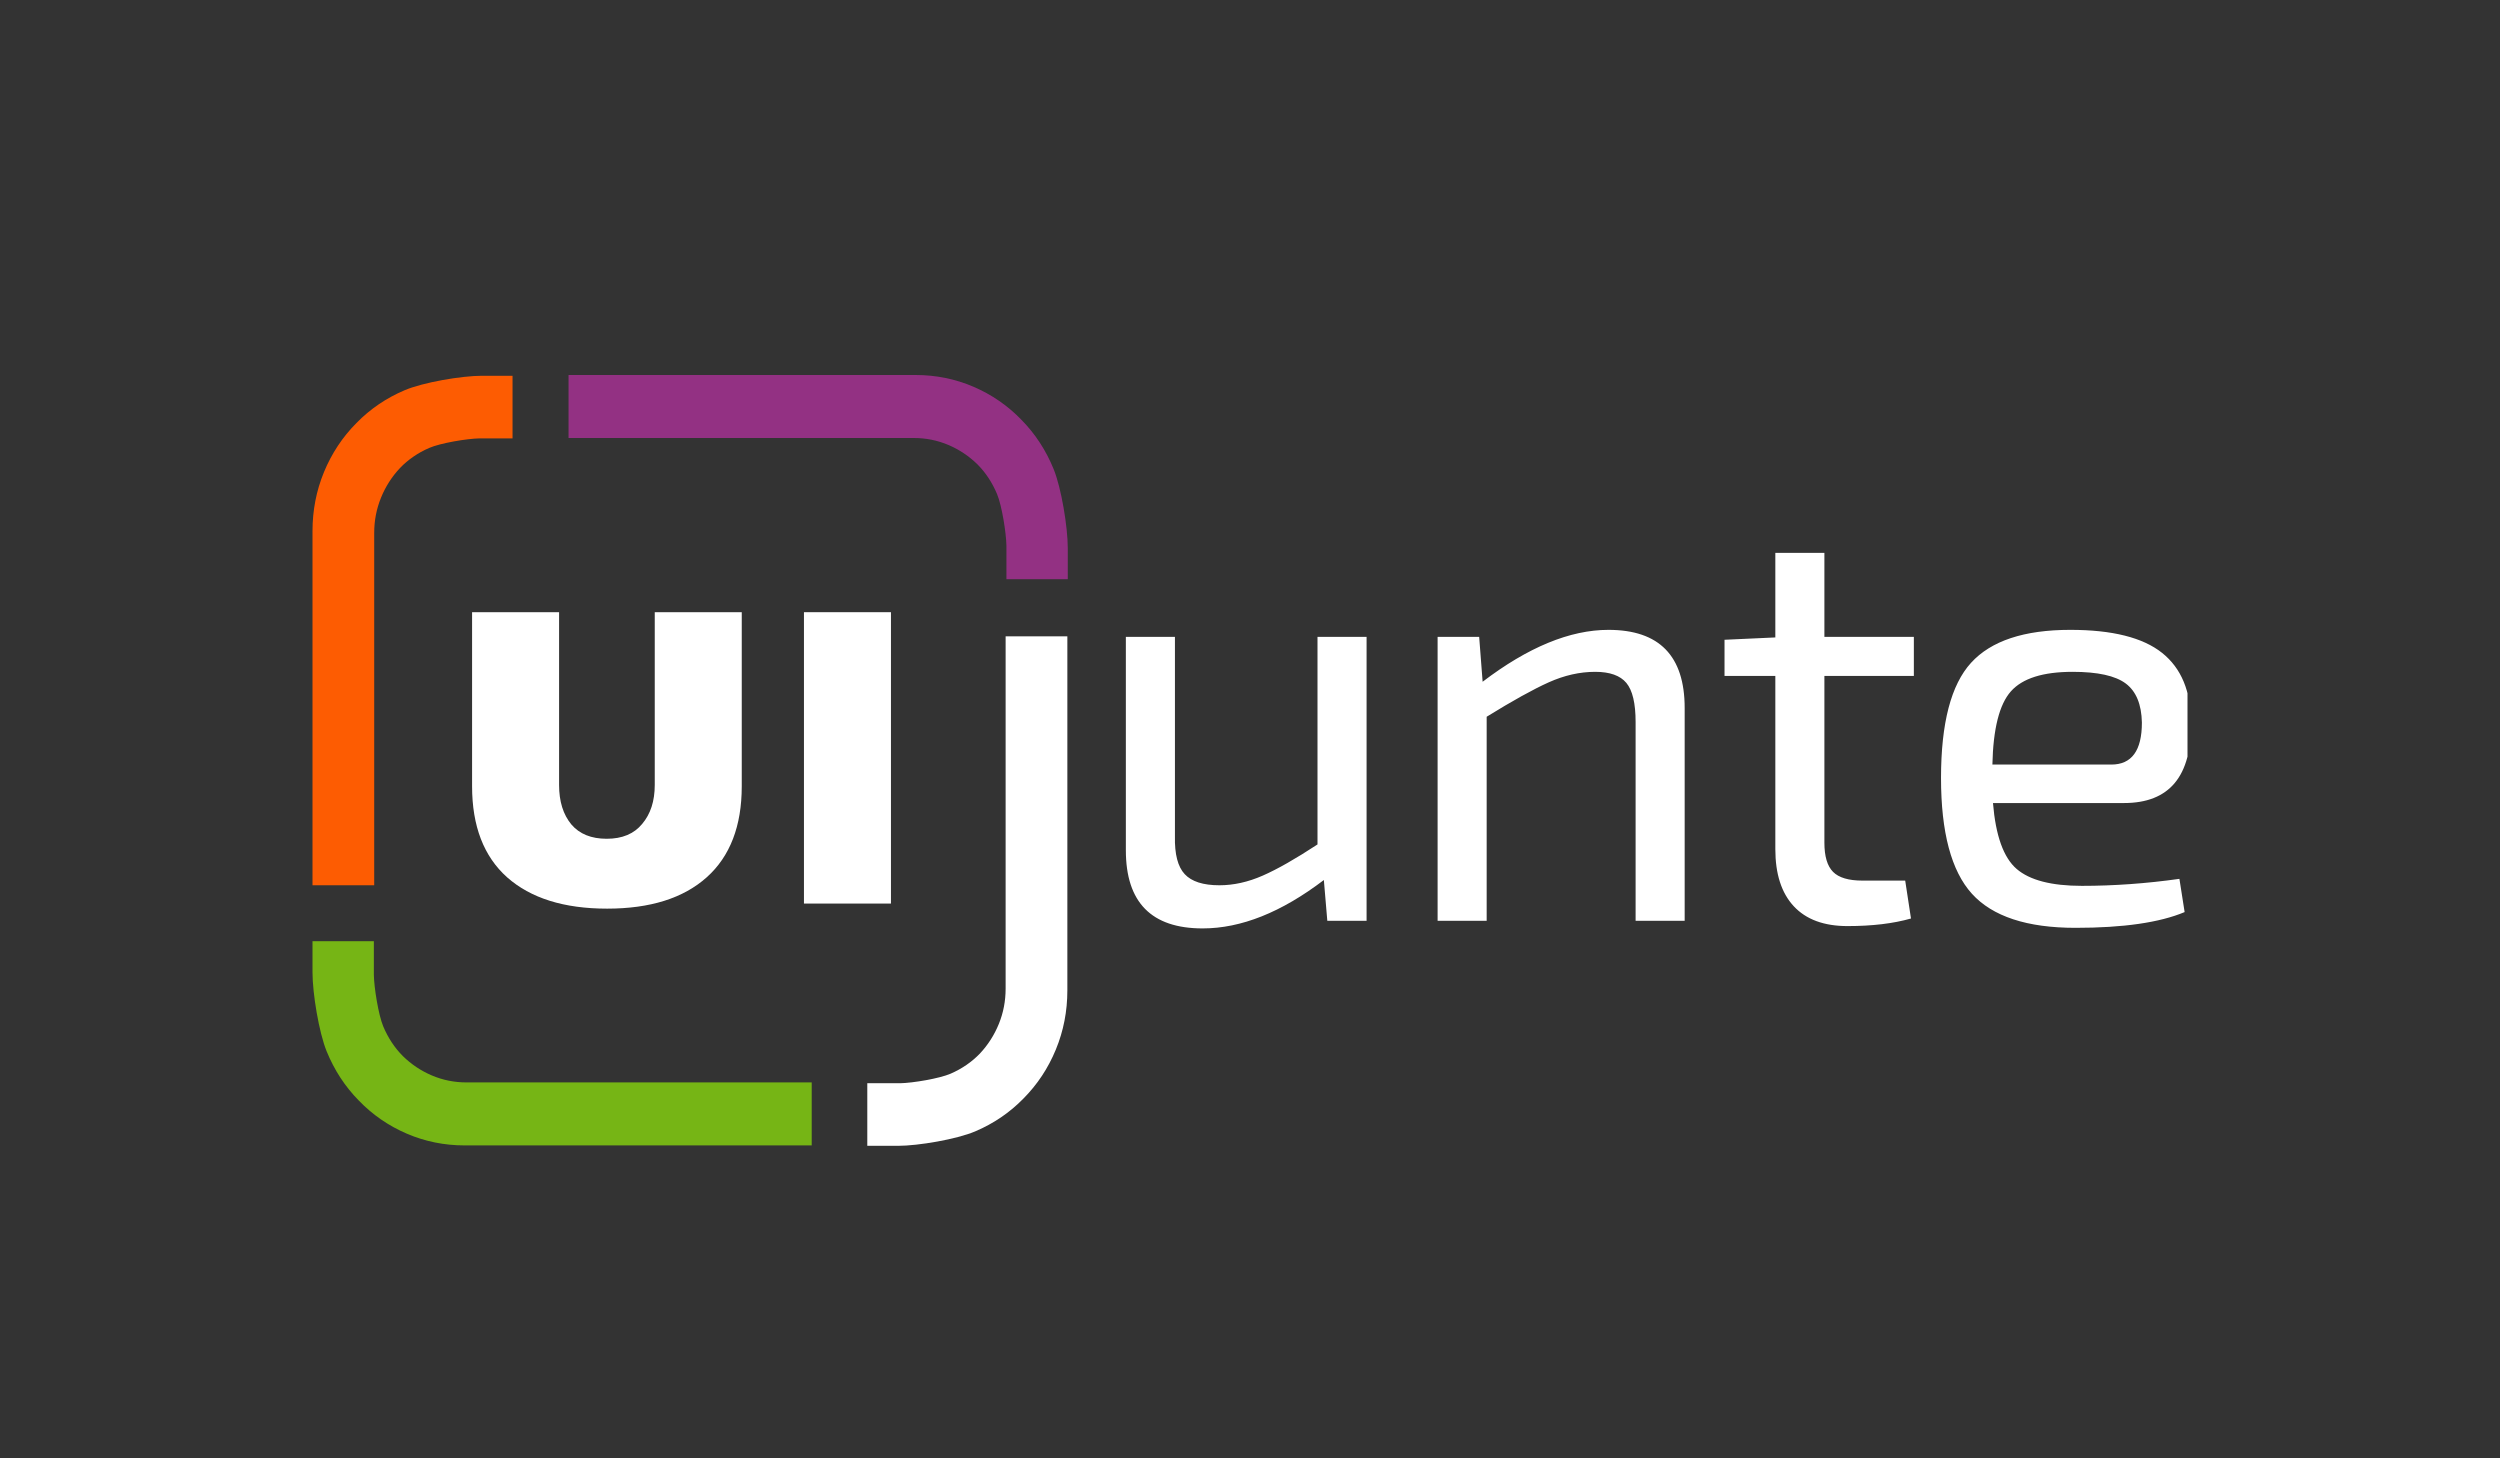 <svg width="120" height="70" viewBox="0 0 120 70" fill="none" xmlns="http://www.w3.org/2000/svg">
<rect x="0" y="0" width="120" height="70" fill="#333333" stroke="none"/>
<g clip-path="url(#clip0)">
<path d="M65.596 30.569V44.2H63.711L63.545 42.241C61.513 43.79 59.574 44.564 57.727 44.564C55.27 44.564 54.041 43.314 54.041 40.813V30.569H56.397V40.142C56.378 41 56.535 41.606 56.868 41.961C57.2 42.316 57.754 42.493 58.53 42.493C59.214 42.493 59.906 42.339 60.608 42.031C61.31 41.723 62.188 41.224 63.24 40.533V30.569H65.596ZM71 30.569L71.166 32.724C73.346 31.064 75.359 30.233 77.207 30.233C79.645 30.233 80.864 31.483 80.864 33.984V44.2H78.509V34.656C78.509 33.76 78.361 33.135 78.065 32.78C77.77 32.426 77.271 32.248 76.569 32.248C75.83 32.248 75.087 32.416 74.339 32.752C73.591 33.088 72.598 33.639 71.36 34.404V44.2H69.005V30.569H71ZM87.571 32.444V40.45C87.571 41.103 87.709 41.569 87.986 41.849C88.263 42.129 88.734 42.269 89.399 42.269H91.45L91.727 44.088C90.877 44.331 89.861 44.452 88.679 44.452C87.552 44.452 86.693 44.135 86.102 43.501C85.511 42.866 85.216 41.952 85.216 40.757V32.444H82.777V30.709L85.216 30.597V26.538H87.571V30.569H91.865V32.444H87.571ZM101.952 38.546H95.663C95.792 40.114 96.171 41.168 96.799 41.709C97.427 42.25 98.471 42.521 99.93 42.521C101.463 42.521 103.024 42.409 104.612 42.185L104.862 43.78C103.661 44.284 101.915 44.536 99.625 44.536C97.297 44.536 95.64 43.99 94.651 42.899C93.663 41.807 93.169 39.955 93.169 37.343C93.169 34.712 93.649 32.869 94.61 31.815C95.57 30.76 97.159 30.233 99.376 30.233C101.389 30.233 102.857 30.602 103.781 31.339C104.705 32.076 105.166 33.191 105.166 34.684C105.203 37.259 104.132 38.546 101.952 38.546ZM95.635 36.699H101.343C102.322 36.699 102.811 36.027 102.811 34.684C102.793 33.807 102.534 33.181 102.035 32.808C101.537 32.435 100.687 32.248 99.486 32.248C98.064 32.248 97.076 32.561 96.522 33.186C95.968 33.811 95.672 34.982 95.635 36.699Z" fill="white"/>
<path d="M48.308 26.186C48.297 25.572 48.089 24.266 47.858 23.714C47.626 23.162 47.312 22.686 46.916 22.288C46.508 21.889 46.043 21.579 45.52 21.357C44.997 21.135 44.444 21.024 43.86 21.024C40.179 21.024 37.418 21.024 35.578 21.024C33.736 21.024 30.974 21.024 27.291 21.024V18H43.943C44.923 18 45.851 18.188 46.726 18.564C47.601 18.939 48.37 19.469 49.03 20.152C49.691 20.824 50.206 21.613 50.575 22.518C50.944 23.424 51.253 25.295 51.253 26.309V27.8H48.308C48.308 27.465 48.311 26.247 48.308 26.186Z" fill="#933183"/>
<path d="M43.212 51.995C43.814 51.983 45.093 51.771 45.634 51.535C46.175 51.299 46.641 50.978 47.032 50.574C47.422 50.158 47.726 49.683 47.944 49.149C48.161 48.615 48.27 48.051 48.27 47.455V30.544H51.233V47.539C51.233 48.539 51.049 49.486 50.68 50.38C50.312 51.273 49.793 52.057 49.124 52.731C48.465 53.406 47.693 53.931 46.806 54.308C45.919 54.684 44.085 55 43.092 55H41.63V51.995C41.959 51.995 43.152 51.998 43.212 51.995Z" fill="white"/>
<path d="M17.945 46.793C17.956 47.408 18.164 48.713 18.395 49.266C18.627 49.818 18.941 50.293 19.337 50.692C19.744 51.09 20.209 51.401 20.733 51.623C21.256 51.845 21.809 51.956 22.393 51.956H38.962V54.98H22.31C21.33 54.98 20.402 54.792 19.527 54.416C18.651 54.04 17.883 53.511 17.223 52.827C16.562 52.155 16.047 51.367 15.678 50.461C15.309 49.556 15 47.684 15 46.671V45.179H17.945C17.945 45.515 17.942 46.732 17.945 46.793Z" fill="#76B515"/>
<path d="M24.602 21.042H23.021C22.419 21.053 21.14 21.266 20.599 21.502C20.058 21.738 19.592 22.059 19.201 22.463C18.811 22.879 18.506 23.354 18.289 23.888C18.071 24.422 17.962 24.986 17.962 25.582C17.962 27.836 17.962 29.527 17.962 30.654C17.962 33.285 17.962 37.231 17.962 42.493C17.649 42.493 15.11 42.493 15 42.493L15 25.498C15 24.497 15.184 23.55 15.552 22.657C15.921 21.764 16.439 20.98 17.109 20.305C17.767 19.631 18.54 19.106 19.427 18.729C20.314 18.353 22.148 18.037 23.141 18.037C23.246 18.037 24.602 18.037 24.602 18.037C24.602 18.867 24.602 20.403 24.602 21.042Z" fill="#FD5C02"/>
<path d="M35.604 37.74C35.604 39.651 35.043 41.108 33.922 42.111C32.801 43.114 31.207 43.615 29.141 43.615C27.075 43.615 25.475 43.114 24.341 42.111C23.22 41.108 22.66 39.651 22.66 37.74V29.385H26.836V37.679C26.836 38.465 27.031 39.095 27.422 39.57C27.812 40.031 28.379 40.261 29.122 40.261C29.866 40.261 30.433 40.024 30.823 39.55C31.226 39.075 31.428 38.452 31.428 37.679V29.385H35.604V37.74Z" fill="white"/>
<path d="M38.59 43.371V29.385H42.766V43.371H38.59Z" fill="white"/>
</g>
<defs>
<clipPath id="clip0">
<rect width="90" height="37" fill="white" transform="translate(15 18)"/>
</clipPath>
</defs>
</svg>
